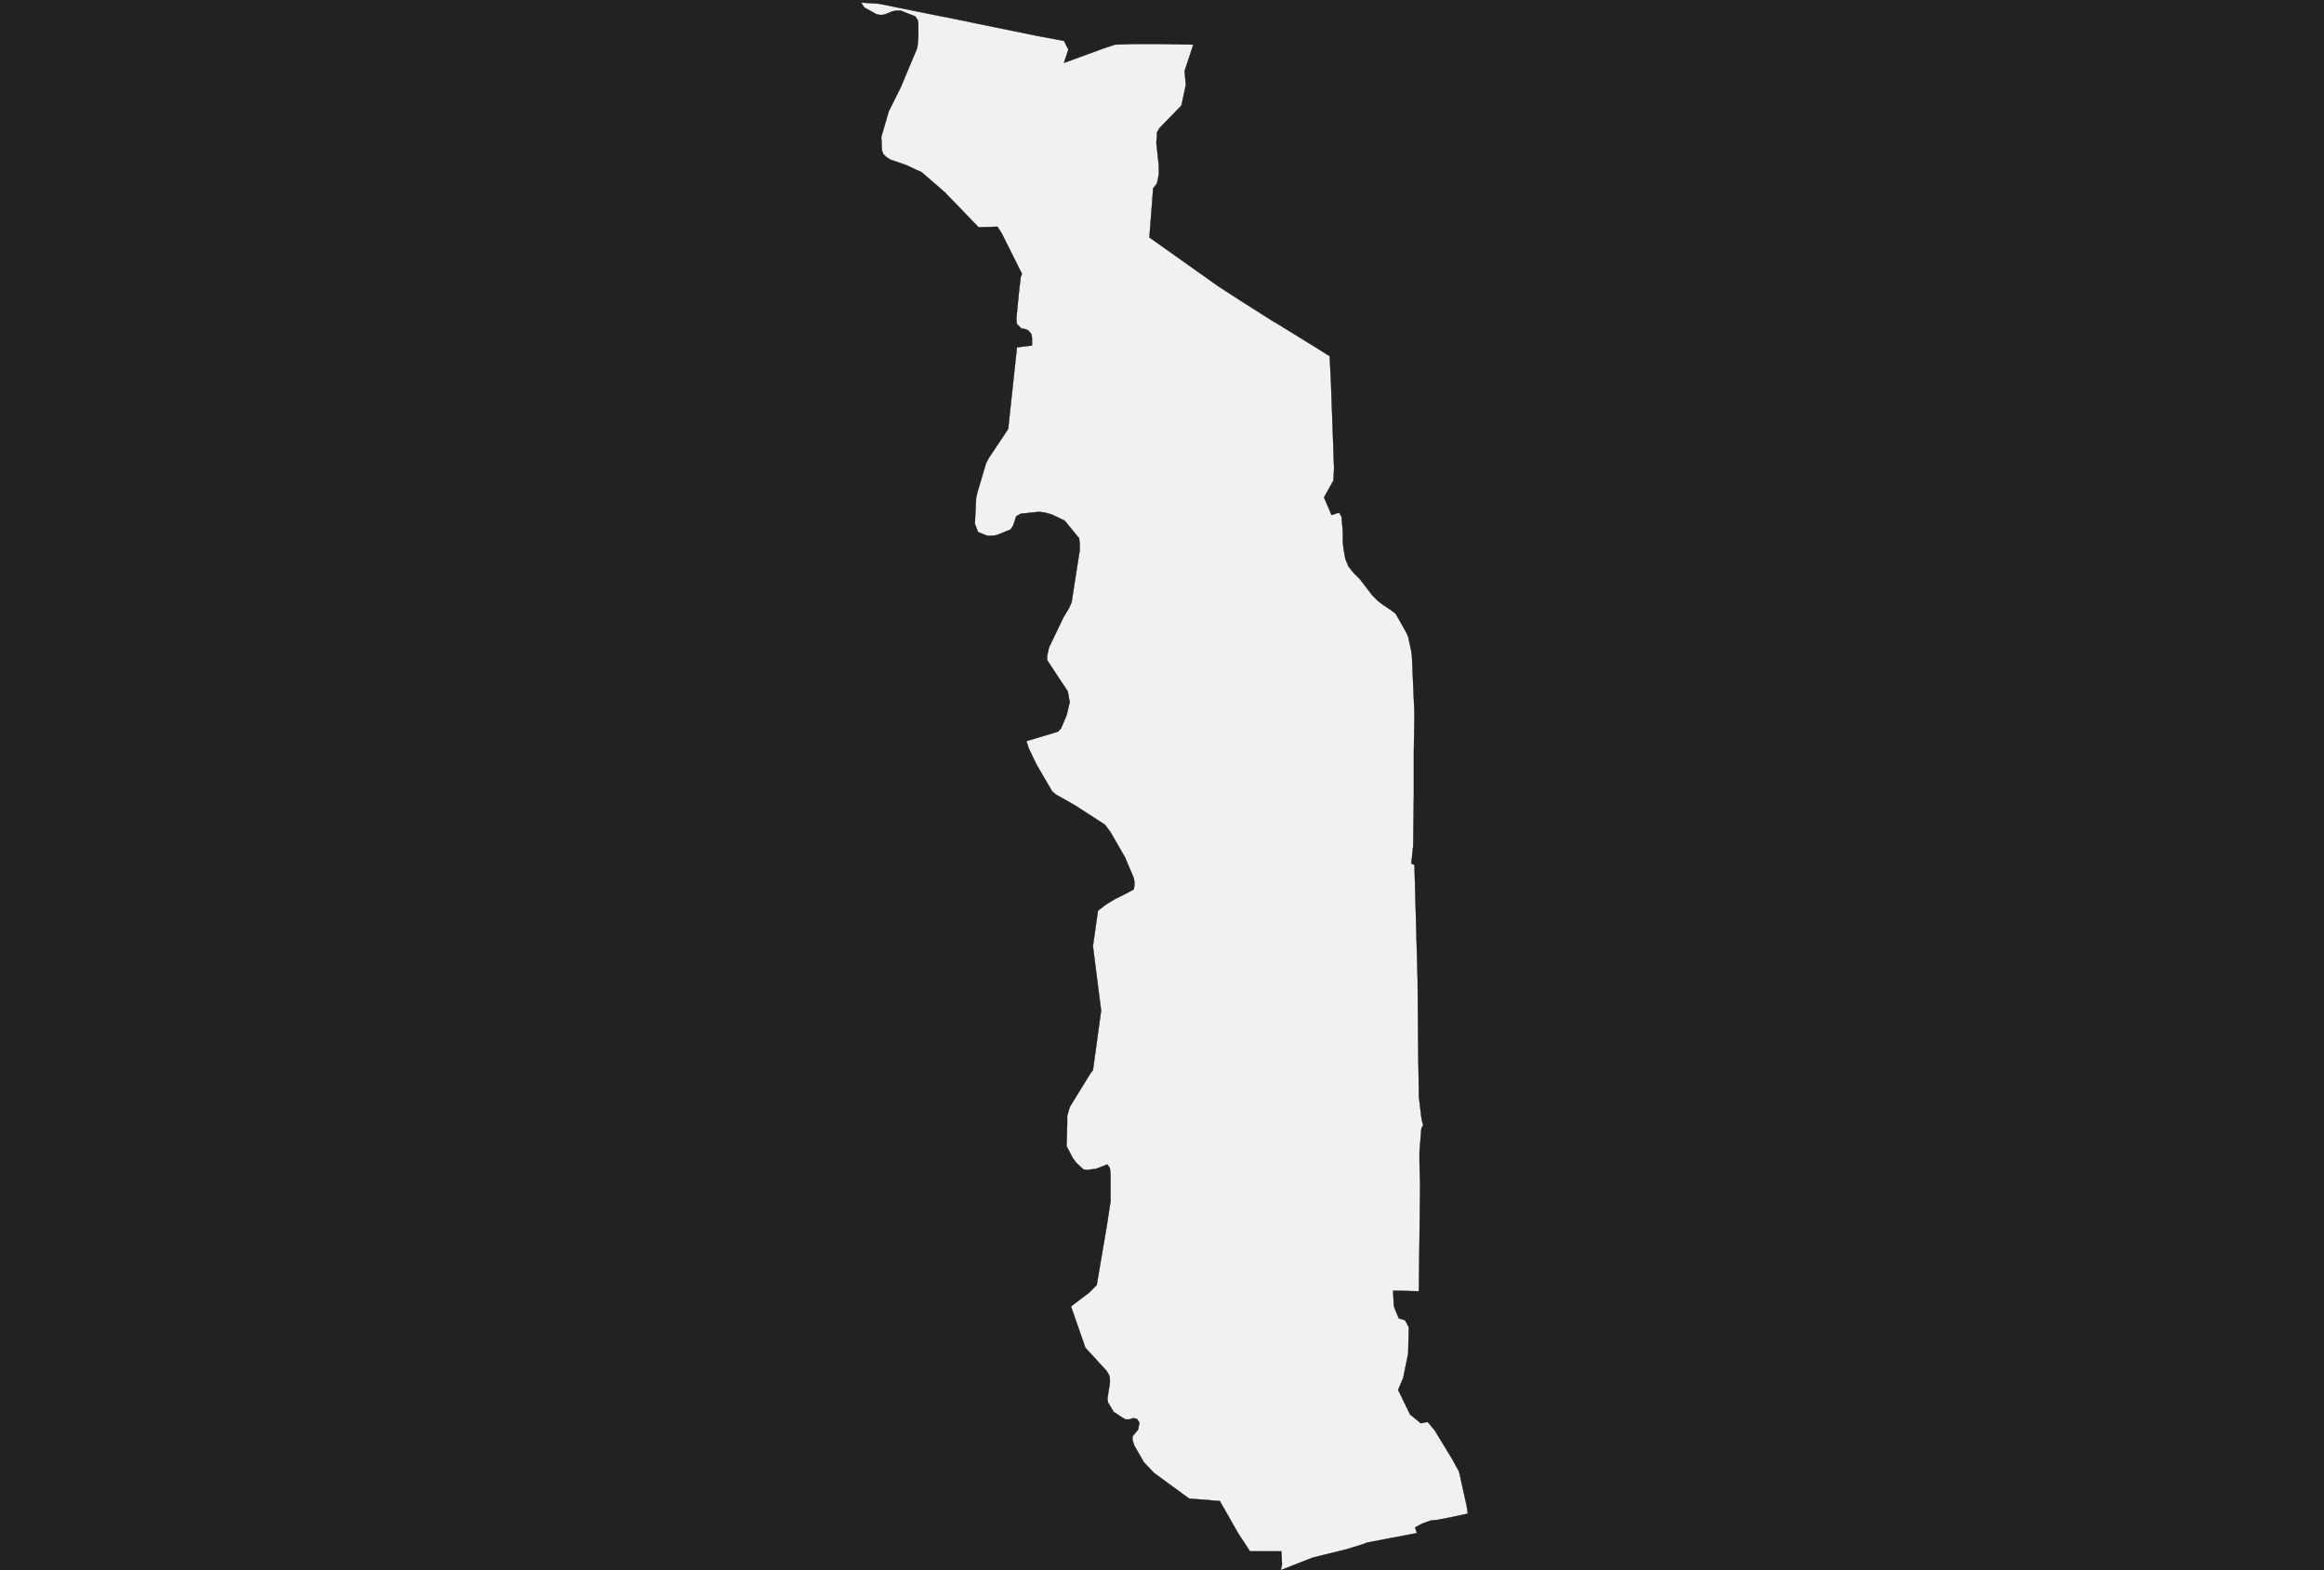<?xml version="1.0" encoding="UTF-8" standalone="yes"?>
<!DOCTYPE svg PUBLIC "-//W3C//DTD SVG 1.0//EN" "http://www.w3.org/TR/2001/REC-SVG-20010904/DTD/svg10.dtd">
<svg height="250" width="370" xmlns="http://www.w3.org/2000/svg" xmlns:svg="http://www.w3.org/2000/svg" xmlns:xlink="http://www.w3.org/1999/xlink">


<g id="background">
<rect id="" width="370" height="250" fill="#222222"/>
</g>
  <g id="768" style="stroke-miterlimit: 3; fill: #F1F1F1; stroke: #000000; stroke-opacity: 1; stroke-width: 0.05; stroke-linejoin: bevel; stroke-linecap: square">
    <polygon id="Togo" points="213.8,84.8 213.8,86.4 213.9,87.3 214.2,89.0 214.7,90.2 215.5,91.2 216.5,92.2 218.5,94.8 219.4,95.7 220.2,96.3 220.8,96.7 221.4,97.1 222.2,97.7 223.9,100.7 224.2,101.4 224.7,103.7 224.8,104.5 225.2,113.7 225.1,119.7 225.1,126.6 225.0,134.6 224.7,137.5 225.2,137.7 225.7,155.8 225.8,167.6 225.9,173.8 225.9,174.6 226.3,177.9 226.4,178.5 226.6,179.1 226.3,179.7 226.0,183.4 226.0,185.0 226.1,188.8 225.9,205.6 221.8,205.5 221.9,207.7 222.0,208.2 222.7,209.9 223.7,210.2 224.3,211.3 224.2,215.5 223.4,219.4 222.6,221.3 224.5,225.2 226.2,226.6 226.7,226.5 227.3,226.4 228.4,227.7 231.2,232.3 232.3,234.3 233.5,239.7 233.7,241.0 230.9,241.6 228.8,242.0 227.8,242.1 226.4,242.6 225.3,243.2 225.6,244.1 221.9,244.8 217.7,245.6 216.9,245.9 214.3,246.7 209.0,248.0 208.5,248.2 203.9,250.0 204.1,249.1 204.0,247.0 199.8,247.0 199.0,247.0 197.1,244.1 194.2,239.0 189.3,238.6 183.7,234.5 182.1,232.8 180.6,230.2 180.3,229.3 180.3,228.7 181.2,227.6 181.4,226.5 181.0,225.9 180.4,225.8 179.8,226.0 179.2,226.0 178.5,225.6 177.3,224.8 176.4,223.3 176.3,222.7 176.5,221.4 176.7,220.2 176.7,219.5 176.6,219.0 176.2,218.3 172.8,214.6 170.5,208.0 173.4,205.8 174.6,204.6 176.2,195.2 176.8,191.3 176.8,187.0 176.7,186.0 176.3,185.4 175.8,185.6 174.5,186.1 173.7,186.2 173.1,186.3 172.5,186.2 171.4,185.2 170.8,184.4 169.8,182.5 169.9,179.0 169.9,177.7 170.2,176.6 170.4,176.1 173.6,170.9 174.0,170.4 175.3,160.9 174.1,151.5 174.0,150.6 174.8,145.0 176.1,144.0 177.4,143.2 179.4,142.2 180.5,141.6 180.6,141.0 180.6,140.4 180.5,139.8 179.1,136.5 176.8,132.5 175.9,131.3 171.1,128.2 168.1,126.5 167.5,126.0 165.0,121.7 163.8,119.2 163.4,118.0 168.4,116.5 168.9,116.0 169.8,113.9 170.3,111.8 170.0,110.1 166.7,105.1 166.7,104.5 167.0,103.1 169.3,98.3 170.2,96.8 170.6,95.9 171.8,88.2 171.9,87.6 171.9,86.6 171.8,85.7 169.5,82.9 167.4,81.9 166.3,81.6 165.4,81.5 162.5,81.8 161.8,82.2 161.3,83.7 160.9,84.3 158.7,85.2 158.1,85.3 157.2,85.3 156.4,85.0 155.7,84.7 155.2,83.4 155.4,79.3 155.6,78.4 157.0,73.7 157.5,72.8 160.5,68.3 161.9,55.3 164.3,55.0 164.3,53.8 164.2,53.2 163.7,52.6 163.2,52.4 162.6,52.3 161.9,51.6 161.8,50.8 162.2,46.7 162.5,44.1 162.7,43.6 159.5,37.2 158.8,36.1 155.8,36.2 150.4,30.6 146.7,27.4 146.0,27.1 144.3,26.3 141.7,25.4 141.1,25.0 140.6,24.5 140.4,23.9 140.3,21.8 141.5,17.7 143.4,13.9 146.0,7.7 146.1,7.1 146.2,5.8 146.2,3.8 146.1,3.2 145.7,2.6 144.4,2.1 143.9,1.9 143.4,1.7 142.7,1.7 142.1,1.8 140.9,2.3 140.3,2.4 139.6,2.3 137.6,1.2 137.1,0.4 140.0,0.6 146.9,2.0 153.9,3.4 155.3,3.7 165.1,5.7 169.4,6.5 170.1,7.9 169.4,10.0 175.7,7.7 177.5,7.1 180.4,7.0 184.7,7.0 190.0,7.1 188.6,11.3 188.8,13.5 188.1,16.8 184.6,20.4 184.2,21.1 184.2,21.7 184.1,22.7 184.3,24.5 184.5,26.4 184.5,27.7 184.4,28.3 184.2,29.2 183.6,30.0 183.0,37.8 194.0,45.6 197.4,47.8 202.6,51.1 203.3,51.5 209.3,55.2 211.7,56.7 211.9,60.7 212.4,74.5 212.3,76.5 210.8,79.2 212.0,82.0 213.2,81.6 213.6,82.3 213.8,84.8 " />
  </g>
</svg>